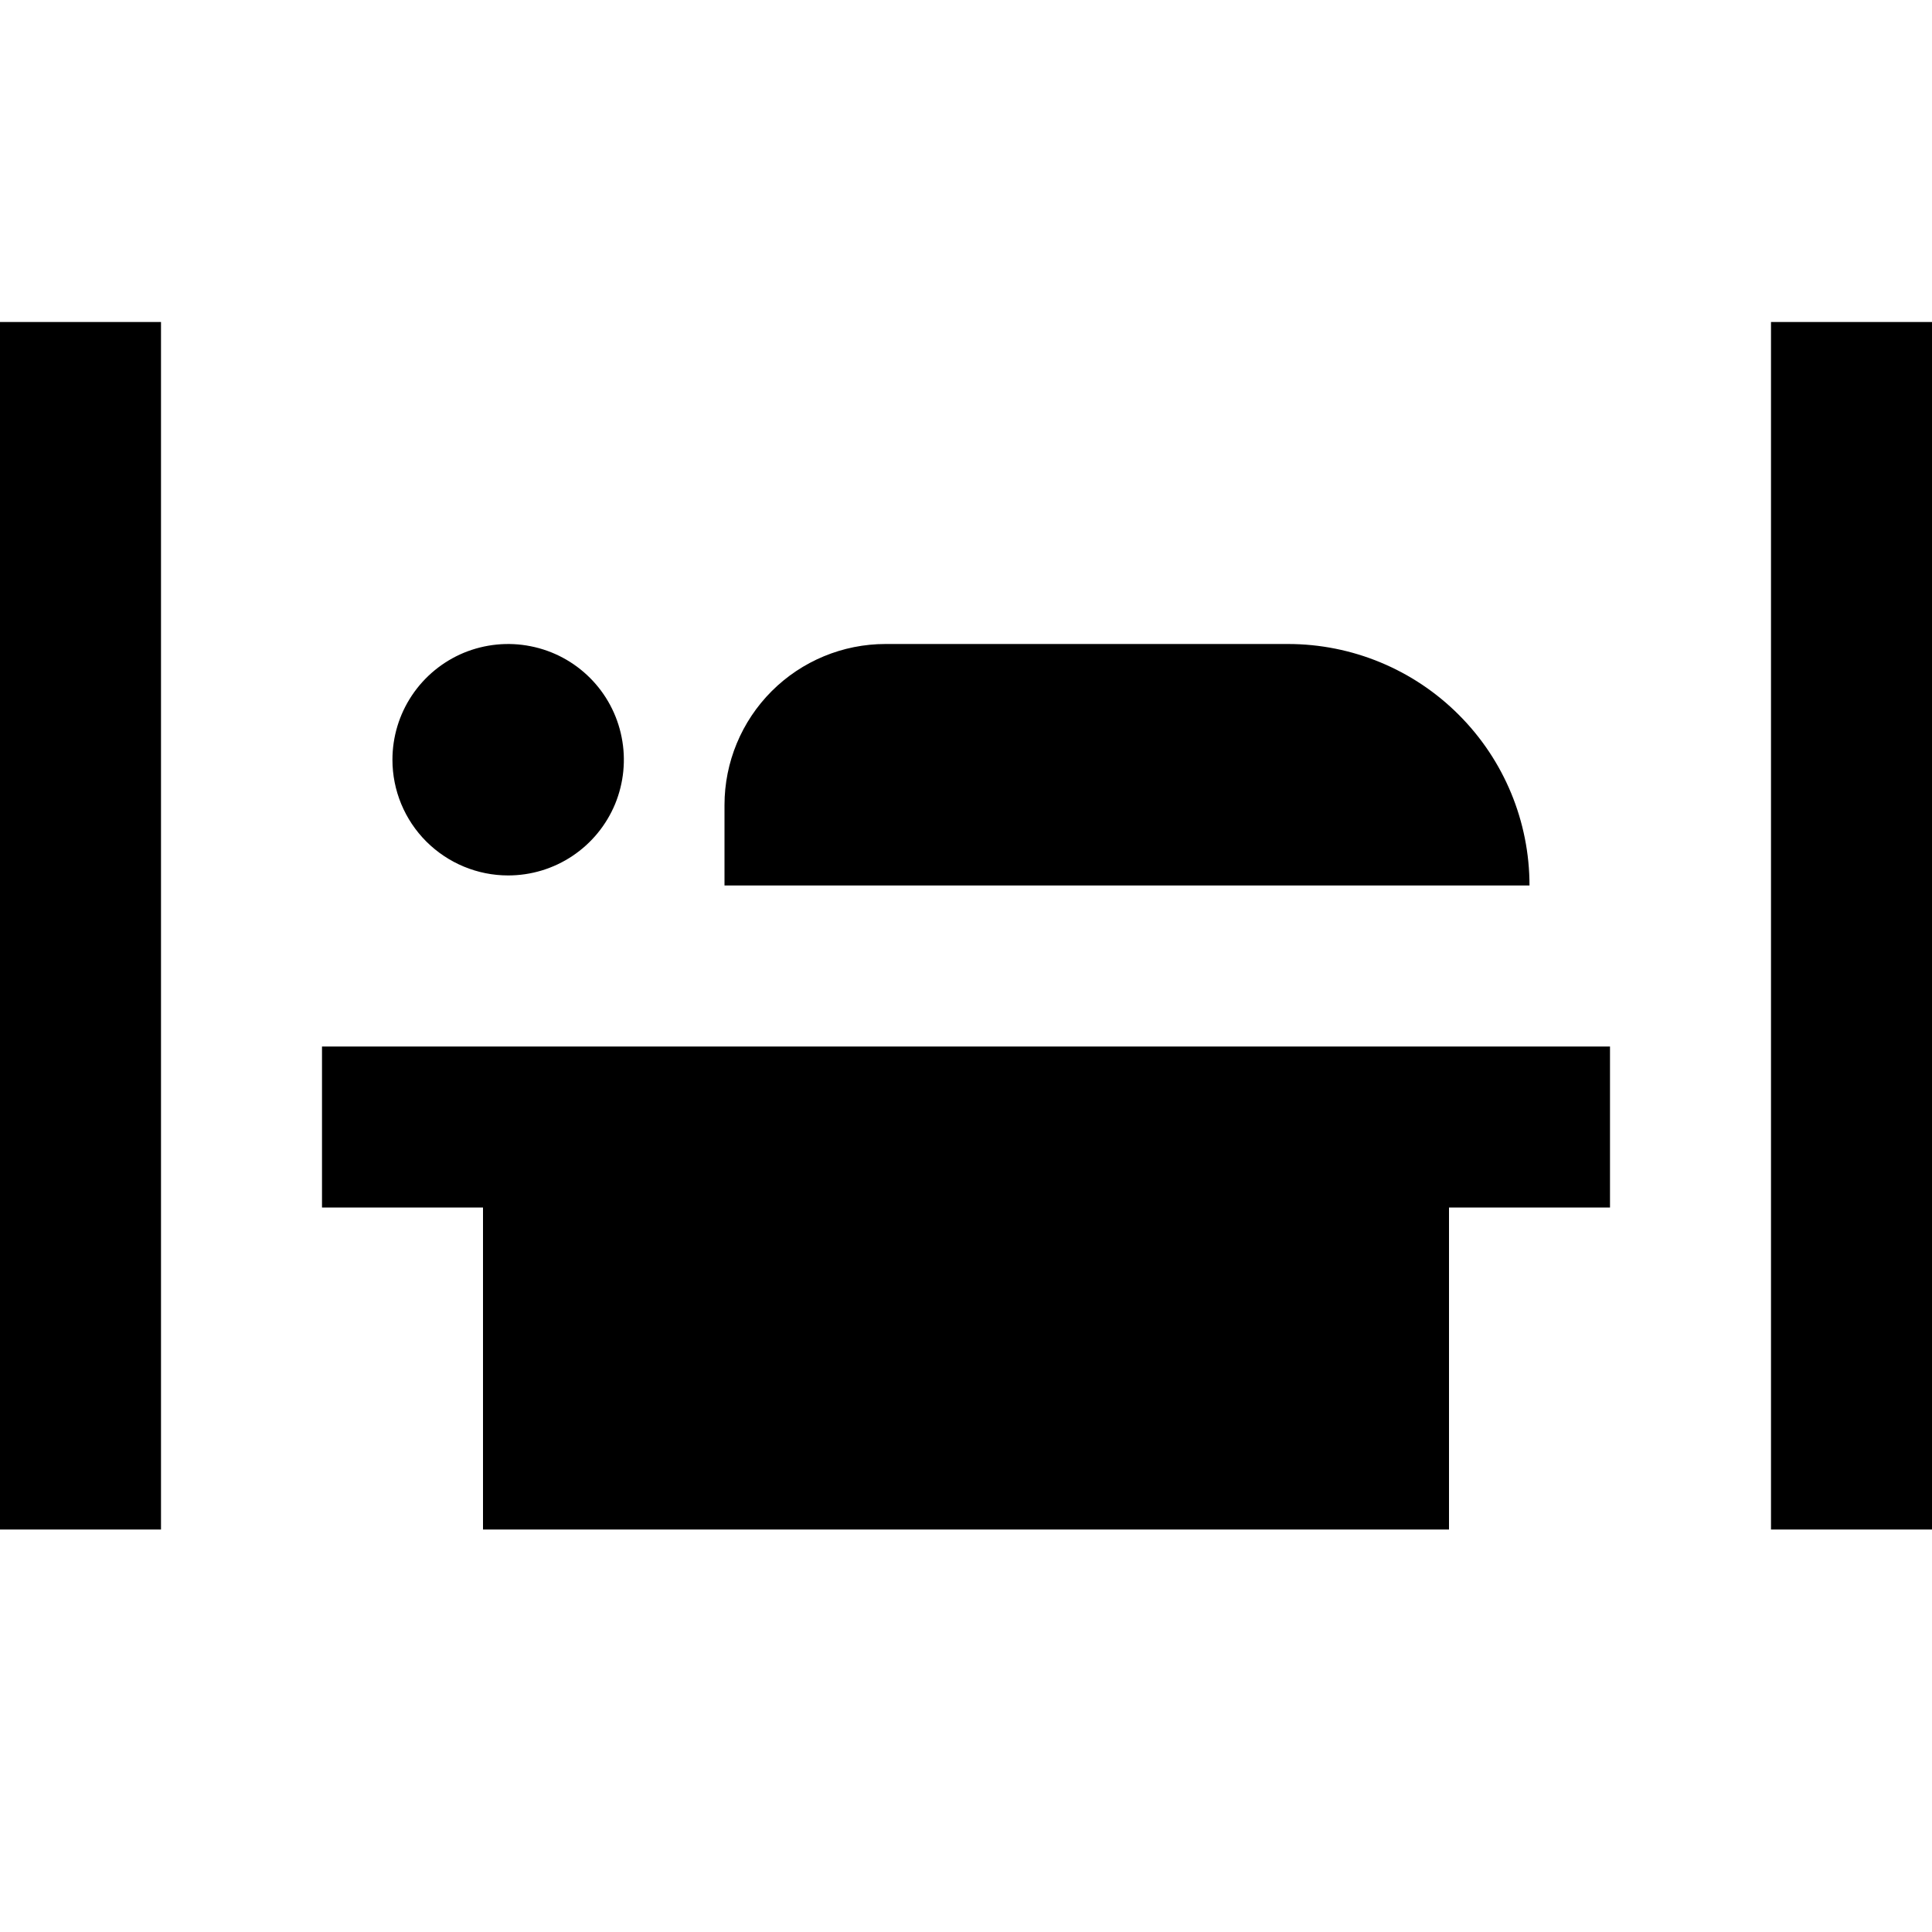 <svg width="24" height="24" viewBox="0 0 24 24" fill="none" xmlns="http://www.w3.org/2000/svg">
<path d="M22 4V19H24V4H22ZM0 19H2V4H0V19ZM6.312 10.875C6.597 10.875 6.875 10.791 7.111 10.633C7.348 10.475 7.532 10.25 7.641 9.988C7.749 9.725 7.778 9.436 7.722 9.157C7.667 8.878 7.53 8.622 7.329 8.421C7.128 8.22 6.872 8.083 6.593 8.028C6.314 7.972 6.025 8.001 5.762 8.109C5.5 8.218 5.275 8.402 5.117 8.639C4.959 8.875 4.875 9.153 4.875 9.438C4.875 9.819 5.026 10.184 5.296 10.454C5.566 10.723 5.931 10.875 6.312 10.875ZM4 15H6V19H18V15H20V13H4V15ZM16 8H11C10.47 8 9.961 8.211 9.586 8.586C9.211 8.961 9 9.47 9 10V11H19C19 10.204 18.684 9.441 18.121 8.879C17.559 8.316 16.796 8 16 8Z" fill="black"/>
</svg>
